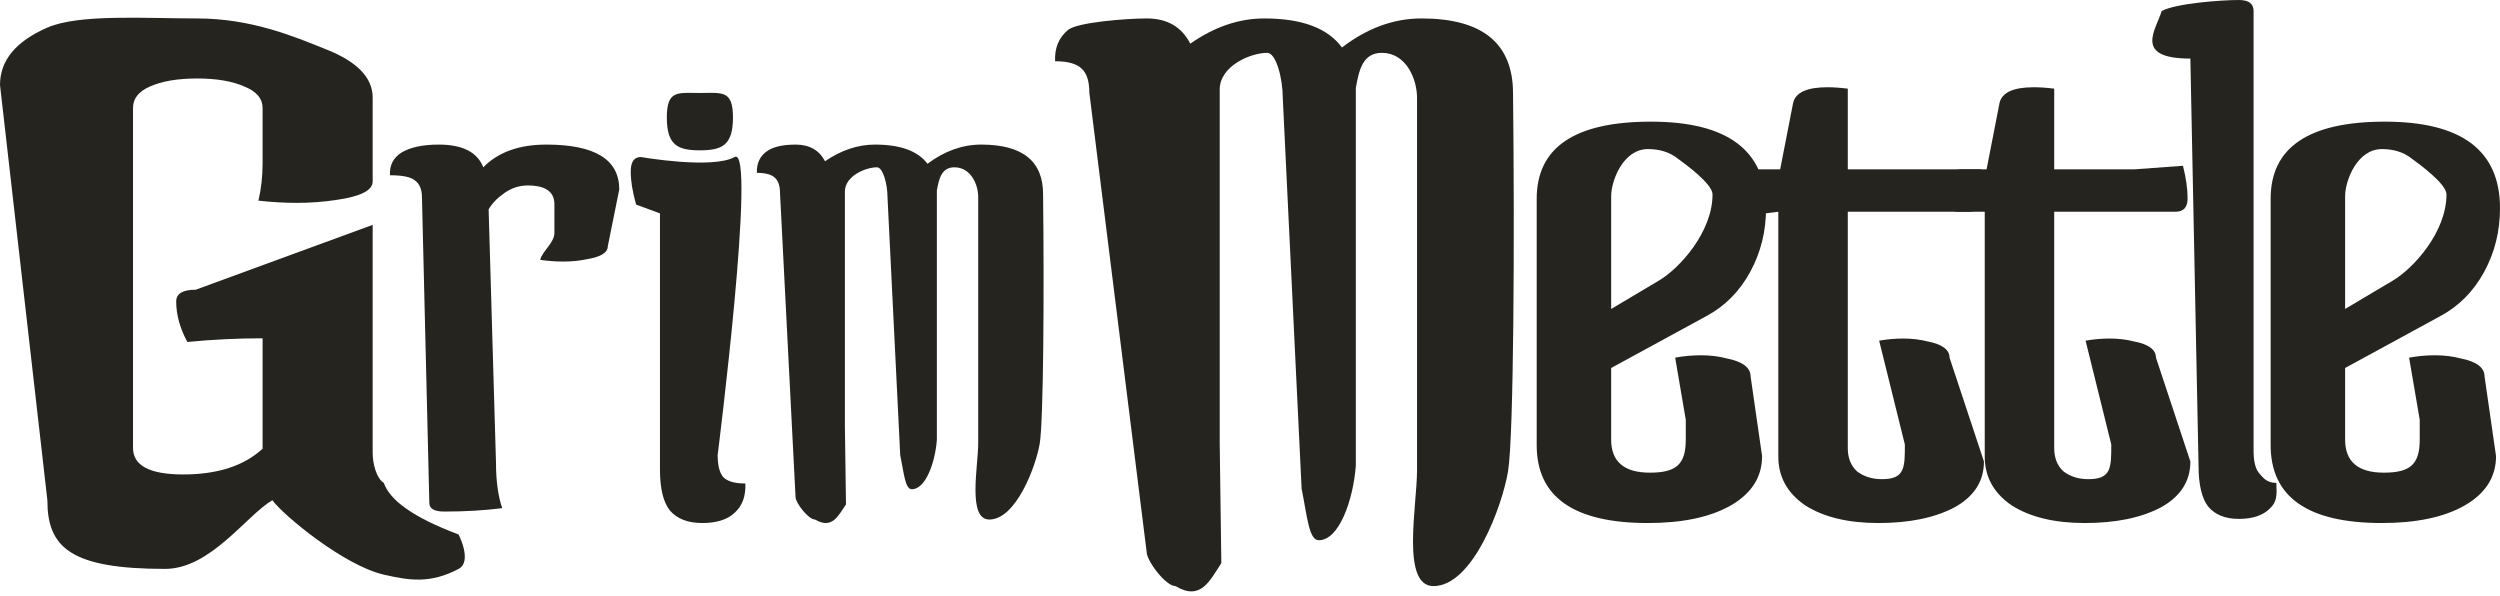<svg width="218" height="52" viewBox="0 0 218 52" fill="none" xmlns="http://www.w3.org/2000/svg">
<path d="M191 5.108C186 5.108 188 2.608 188.5 0.96C189.78 0.277 193.781 0 195.232 0C196.085 0 196.512 0.32 196.512 0.96V39.296C196.512 40.192 196.661 40.832 196.96 41.216C197.301 41.6 197.604 42.108 198.5 42.108C198.543 43.217 198.56 43.755 197.92 44.352C197.322 44.949 196.426 45.248 195.232 45.248C194.037 45.248 193.141 44.885 192.544 44.16C191.989 43.435 191.712 42.24 191.712 40.576L191 5.108Z" fill="#25241F"/>
<path d="M191 40.241C191 41.968 190.138 43.305 188.415 44.251C186.692 45.156 184.485 45.608 181.792 45.608C179.154 45.608 177.027 45.094 175.412 44.066C173.85 42.996 173.069 41.578 173.069 39.809V18.465H170.5C170.123 17.396 170 16.779 170 15.998C170 15.175 170.35 14.764 171.05 14.764H173.231L174.362 8.965C174.577 8.06 175.573 7.608 177.35 7.608C177.888 7.608 178.481 7.649 179.127 7.731V14.764H186.154L190.354 14.455C190.623 15.525 190.758 16.471 190.758 17.293C190.758 18.075 190.408 18.465 189.708 18.465H179.127V39.069C179.127 39.933 179.396 40.611 179.935 41.105C180.527 41.557 181.254 41.783 182.115 41.783C184.108 41.783 184.104 40.776 184.104 38.761L181.862 29.706C182.562 29.582 183.262 29.521 183.962 29.521C184.715 29.521 185.415 29.603 186.062 29.767C187.354 30.014 188 30.487 188 31.186L191 40.241Z" fill="#25241F"/>
<path d="M173 40.241C173 41.968 172.138 43.305 170.415 44.251C168.692 45.156 166.485 45.608 163.792 45.608C161.154 45.608 159.027 45.094 157.412 44.066C155.85 42.996 155.069 41.578 155.069 39.809V18.465L152.565 18.774C152.188 17.704 152 16.779 152 15.998C152 15.175 152.35 14.764 153.05 14.764H155.231L156.362 8.965C156.577 8.06 157.573 7.608 159.35 7.608C159.888 7.608 160.481 7.649 161.127 7.731V14.764H172.758C173.027 15.833 172.758 16.471 172.758 17.293C172.758 18.075 172.408 18.465 171.708 18.465H161.127V39.069C161.127 39.933 161.396 40.611 161.935 41.105C162.527 41.557 163.254 41.783 164.115 41.783C166.108 41.783 166.104 40.776 166.104 38.761L163.862 29.706C164.562 29.582 165.262 29.521 165.962 29.521C166.715 29.521 167.415 29.603 168.062 29.767C169.354 30.014 170 30.487 170 31.186L173 40.241Z" fill="#25241F"/>
<path d="M149.333 16.951C149.333 16.036 146.987 14.327 146.294 13.824C145.602 13.275 144.736 13 143.697 13C141.561 13 140.494 15.709 140.494 17.128V26.941L144.649 24.471C146.439 23.419 149.333 20.245 149.333 16.951ZM134 38.814V17.334C134 12.85 137.319 10.608 143.957 10.608C150.652 10.608 154 13.124 154 18.157C154 20.17 153.538 22.023 152.615 23.716C151.691 25.409 150.421 26.69 148.805 27.559L140.494 32.088V38.334C140.494 40.255 141.619 41.216 143.87 41.216C146.179 41.216 147 40.484 147 38.334V36.608L146.074 31.186C146.824 31.049 147.574 30.98 148.325 30.98C149.133 30.98 149.883 31.072 150.576 31.255C151.961 31.53 152.654 32.056 152.654 32.834L153.654 39.775C153.654 41.605 152.73 43.046 150.883 44.098C149.094 45.105 146.698 45.608 143.697 45.608C137.232 45.608 134 43.343 134 38.814Z" fill="#25241F"/>
<path d="M213.333 16.951C213.333 16.036 210.987 14.327 210.294 13.824C209.602 13.275 208.736 13 207.697 13C205.561 13 204.494 15.709 204.494 17.128V26.941L208.649 24.471C210.439 23.419 213.333 20.245 213.333 16.951ZM198 38.814V17.334C198 12.85 201.319 10.608 207.957 10.608C214.652 10.608 218 13.124 218 18.157C218 20.17 217.538 22.023 216.615 23.716C215.691 25.409 214.421 26.69 212.805 27.559L204.494 32.088V38.334C204.494 40.255 205.619 41.216 207.87 41.216C210.179 41.216 211 40.484 211 38.334V36.608L210.074 31.186C210.824 31.049 211.574 30.98 212.325 30.98C213.133 30.98 213.883 31.072 214.576 31.255C215.961 31.53 216.654 32.056 216.654 32.834L217.654 39.775C217.654 41.605 216.73 43.046 214.883 44.098C213.094 45.105 210.698 45.608 207.697 45.608C201.232 45.608 198 43.343 198 38.814Z" fill="#25241F"/>
<path d="M110.5 4.608C109.049 4.608 106.359 5.749 106.359 7.808V38.675L106.5 49.108C105.5 50.608 104.721 52.441 102.5 51.108C101.64 51.108 99.989 48.897 99.989 48.141L94.989 8.075C94.989 7.097 94.773 6.408 94.344 6.008C93.913 5.564 93.134 5.341 92.005 5.341C91.951 4.186 92.328 3.275 93.134 2.608C93.94 1.941 98.23 1.608 100.004 1.608C101.778 1.608 103.042 2.341 103.794 3.808C105.891 2.341 108.041 1.608 110.245 1.608C113.524 1.608 115.782 2.452 117.018 4.141C119.222 2.452 121.534 1.608 123.953 1.608C129.275 1.608 131.936 3.786 131.936 8.141C132.084 20.658 132 38.108 131.5 41.108C131 44.108 128.44 51.108 125 51.108C122.151 51.108 123.566 44.075 123.566 41.008V8.541C123.566 6.852 122.597 4.608 120.5 4.608C118.834 4.608 118.5 6.108 118.228 7.675V40.608C118 43.608 116.774 47.108 115 47.108C114.14 47.108 114 45.108 113.5 42.608L111.858 8.541C111.858 6.874 111.287 4.608 110.5 4.608Z" fill="#25241F"/>
<path d="M76.472 14.589C75.492 14.589 73.674 15.343 73.674 16.703V37.091L73.77 43.982C73.094 44.973 72.568 46.184 71.067 45.303C70.486 45.303 69.371 43.843 69.371 43.344L68.019 16.879C68.019 16.233 67.874 15.778 67.583 15.514C67.293 15.221 66.766 15.074 66.003 15.074C65.967 14.311 66.221 13.709 66.766 13.268C67.311 12.828 68.183 12.608 69.381 12.608C70.58 12.608 71.433 13.092 71.942 14.061C73.358 13.092 74.811 12.608 76.3 12.608C78.516 12.608 80.041 13.166 80.877 14.281C82.366 13.166 83.927 12.608 85.562 12.608C89.158 12.608 90.956 14.046 90.956 16.923C91.056 25.191 90.999 36.717 90.661 38.698C90.323 40.68 88.594 45.303 86.269 45.303C84.344 45.303 85.3 40.658 85.3 38.632V17.188C85.3 16.072 84.645 14.589 83.229 14.589C82.103 14.589 81.878 15.58 81.694 16.615V38.368C81.54 40.349 80.712 42.661 79.513 42.661C78.932 42.661 78.837 41.34 78.499 39.689L77.39 17.188C77.39 16.086 77.004 14.589 76.472 14.589Z" fill="#25241F"/>
<path d="M61.031 13.108C59.108 13.108 58.147 12.672 58.147 10.246C58.147 7.821 59.108 8.108 61.031 8.108C62.955 8.108 63.916 7.821 63.916 10.246C63.916 12.672 62.955 13.108 61.031 13.108ZM55.872 13.693C55.872 13.693 62.113 14.778 64.057 13.693C66 12.608 62.581 39.672 62.581 39.672C62.581 40.566 62.737 41.204 63.05 41.587C63.408 41.97 64.057 42.161 64.996 42.161C65.04 43.268 64.728 44.119 64.057 44.714C63.431 45.31 62.491 45.608 61.239 45.608C59.987 45.608 59.047 45.246 58.421 44.523C57.84 43.8 57.549 42.608 57.549 40.948V18.608L55.47 17.842C55.157 16.736 55 15.778 55 14.97C55 14.119 55.291 13.693 55.872 13.693Z" fill="#25241F"/>
<path d="M43.251 40.35C43.251 41.934 43.432 43.255 43.793 44.311C42.243 44.509 40.564 44.608 38.756 44.608C37.877 44.608 37.438 44.36 37.438 43.865L36.795 17.213C36.795 16.52 36.589 16.025 36.175 15.727C35.813 15.43 35.09 15.282 34.005 15.282C33.953 14.424 34.289 13.763 35.013 13.301C35.788 12.839 36.873 12.608 38.268 12.608C40.334 12.608 41.626 13.268 42.143 14.589C43.434 13.268 45.268 12.608 47.645 12.608C51.882 12.608 54 13.912 54 16.52L53 21.471C53 22.032 52.38 22.412 51.14 22.61C50.52 22.742 49.848 22.808 49.125 22.808C48.453 22.808 47.782 22.759 47.11 22.66C47.265 21.933 48.343 21.158 48.343 20.332V17.807C48.343 16.718 47.568 16.173 46.018 16.173C45.294 16.173 44.623 16.388 44.003 16.817C43.383 17.246 42.918 17.725 42.608 18.253L43.251 40.35Z" fill="#25241F"/>
<path d="M22.898 29.499C20.711 29.499 18.524 29.606 16.337 29.82C15.689 28.622 15.365 27.445 15.365 26.29C15.365 25.605 15.932 25.263 17.066 25.263L32.497 19.608V39.511C32.497 40.41 32.821 41.723 33.469 42.108C34 43.618 36 45.108 39.992 46.608C39.992 46.608 41.207 48.966 39.992 49.608C37.5 50.925 35.659 50.608 33.469 50.108C30 49.316 24.721 44.945 23.749 43.618C21.481 44.945 18.362 49.608 14.393 49.608C6.131 49.608 4.131 47.726 4.131 43.618L0 7.411C0 5.272 1.377 3.603 4.131 2.405C6.885 1.207 12.571 1.608 17.188 1.608C21.886 1.608 25.612 3.164 28.366 4.277C31.12 5.346 32.497 6.758 32.497 8.512V15.829C32.497 16.599 31.444 17.134 29.338 17.433C28.204 17.605 27.07 17.69 25.936 17.69C24.802 17.69 23.668 17.626 22.534 17.497C22.777 16.471 22.898 15.38 22.898 14.224V9.411C22.898 8.598 22.372 7.978 21.319 7.55C20.266 7.079 18.889 6.844 17.188 6.844C15.487 6.844 14.11 7.079 13.057 7.55C12.085 7.978 11.599 8.598 11.599 9.411V39.062C11.599 40.602 13.057 41.372 15.973 41.372C18.97 41.372 21.278 40.623 22.898 39.126V29.499Z" fill="#25241F"/>
</svg>

